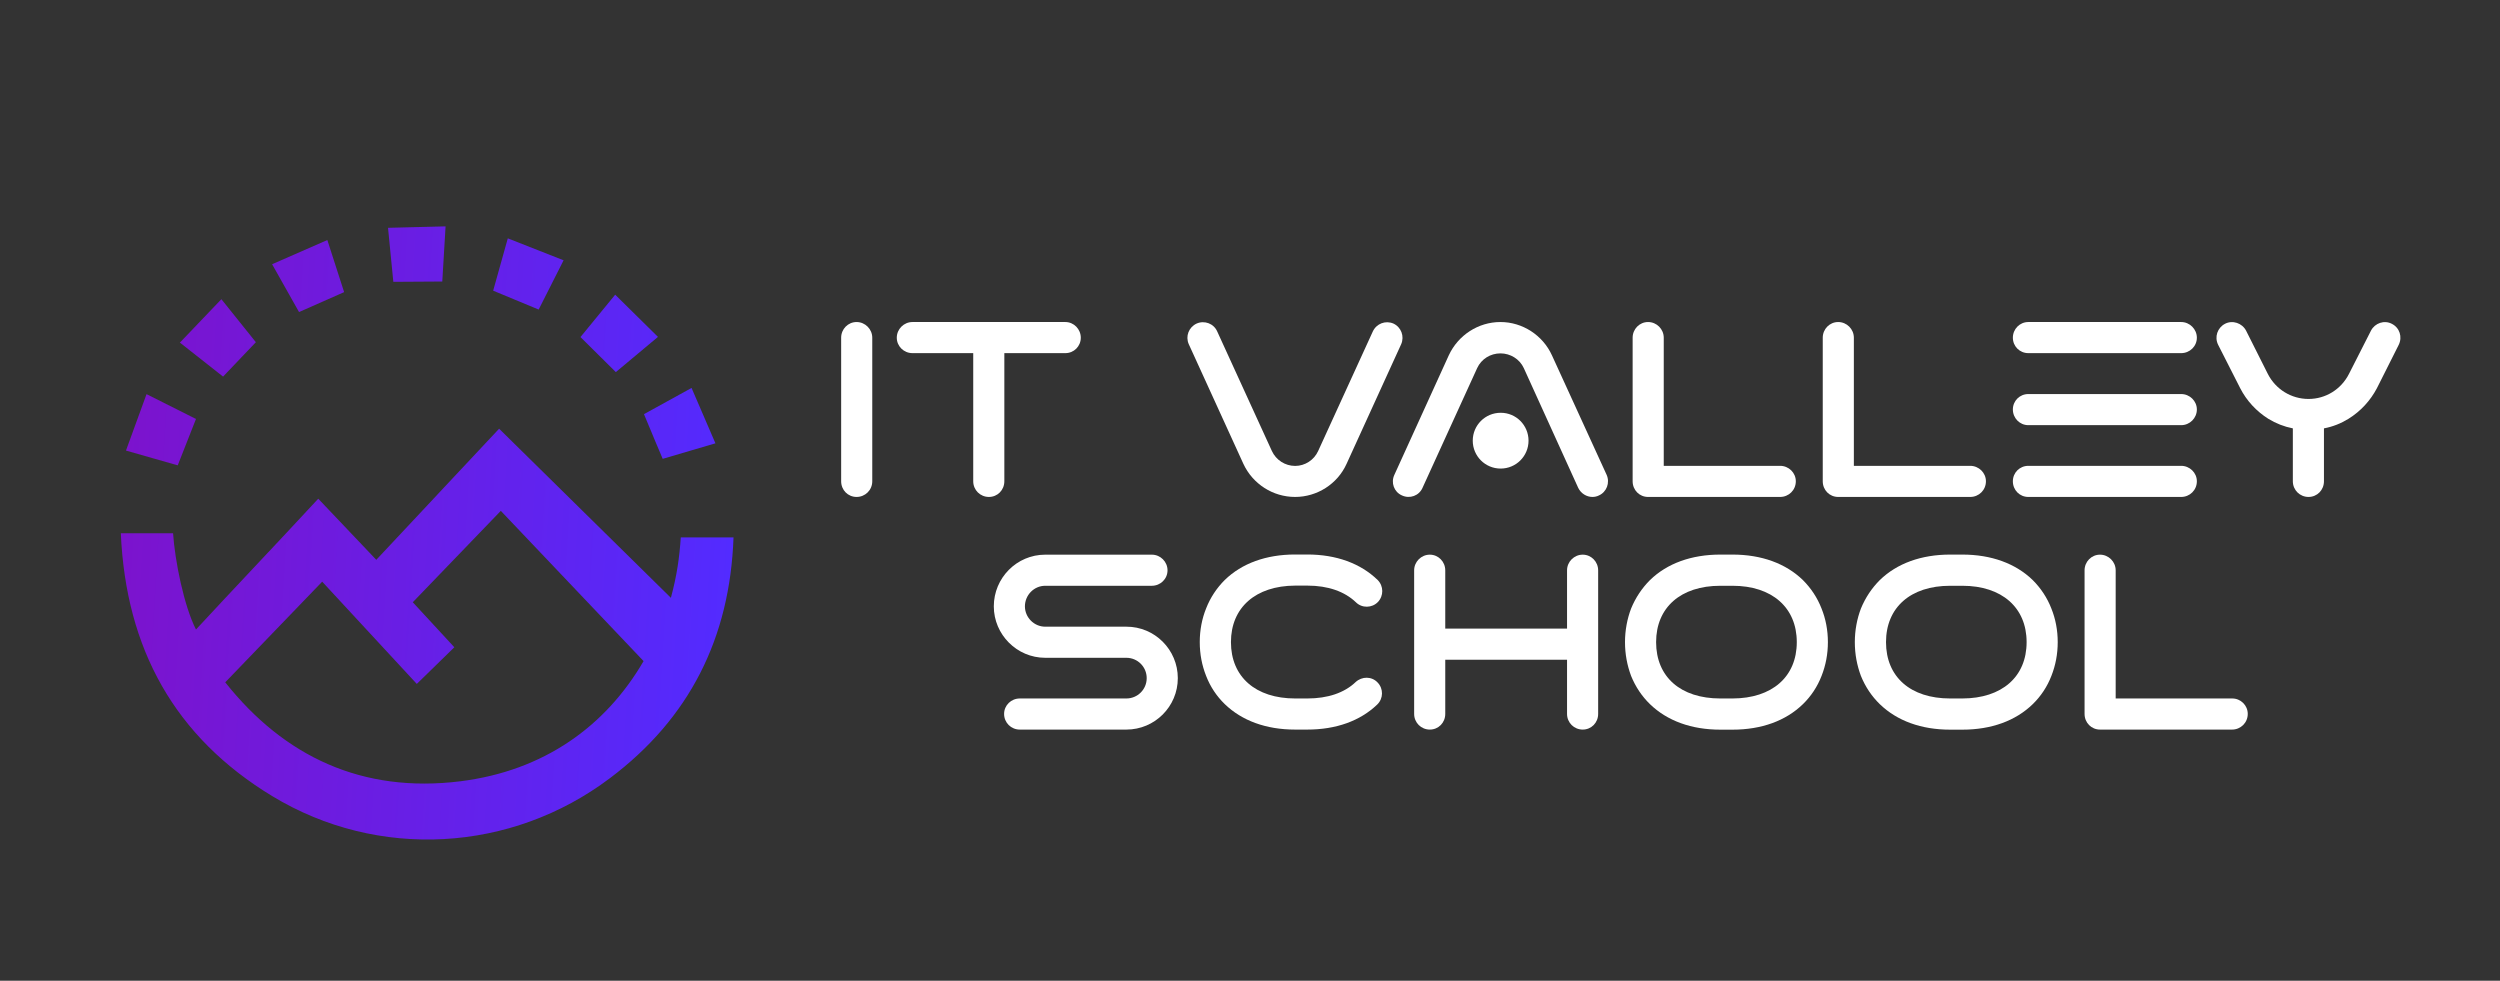 <svg xmlns="http://www.w3.org/2000/svg" width="311" height="122" viewBox="0 0 311 122" fill="none"><rect x="0" y="0" width="311" height="122" fill="#333333" stroke="none"/><path d="M108.51 42.01V59.87C108.51 60.97 107.63 61.82 106.56 61.82C105.49 61.82 104.64 60.97 104.64 59.87V42.01C104.64 40.94 105.49 40.06 106.56 40.06C107.63 40.06 108.51 40.95 108.51 42.01Z" fill="white"></path><path d="M134.45 42.01C134.45 43.08 133.6 43.93 132.53 43.93H124.94V59.87C124.94 60.97 124.09 61.82 123.02 61.82C121.95 61.82 121.07 60.97 121.07 59.87V43.93H113.51C112.44 43.93 111.56 43.08 111.56 42.01C111.56 40.94 112.44 40.06 113.51 40.06H132.53C133.59 40.06 134.45 40.95 134.45 42.01Z" fill="white"></path><path d="M174.31 42.81L167.51 57.71C166.38 60.21 163.85 61.82 161.11 61.82C158.34 61.82 155.84 60.2 154.68 57.71L147.88 42.81C147.45 41.83 147.88 40.71 148.86 40.25C149.84 39.82 150.99 40.25 151.42 41.23L158.22 56.1C158.74 57.23 159.87 57.96 161.12 57.96C162.34 57.96 163.47 57.23 163.98 56.1L170.78 41.23C171.24 40.25 172.36 39.83 173.34 40.25C174.31 40.7 174.73 41.83 174.31 42.81Z" fill="white"></path><path d="M199.87 59.08C200.3 60.06 199.87 61.21 198.89 61.64C198.65 61.76 198.37 61.82 198.1 61.82C197.37 61.82 196.67 61.39 196.33 60.69L189.56 45.79C189.04 44.66 187.88 43.96 186.66 43.96C185.41 43.96 184.28 44.66 183.76 45.79L176.96 60.69C176.53 61.67 175.38 62.09 174.4 61.63C173.42 61.2 173 60.05 173.46 59.07L180.23 44.2C181.39 41.7 183.89 40.06 186.66 40.06C189.4 40.06 191.93 41.71 193.06 44.2L199.87 59.08ZM190.15 54.82C190.15 56.74 188.6 58.29 186.68 58.29C184.76 58.29 183.21 56.74 183.21 54.82C183.21 52.9 184.76 51.35 186.68 51.35C188.6 51.34 190.15 52.9 190.15 54.82Z" fill="white"></path><path d="M223.4 59.87C223.4 60.97 222.52 61.82 221.45 61.82H205.02C203.95 61.82 203.1 60.97 203.1 59.87V42.01C203.1 40.94 203.95 40.06 205.02 40.06C206.09 40.06 206.97 40.94 206.97 42.01V57.95H221.45C222.52 57.95 223.4 58.81 223.4 59.87Z" fill="white"></path><path d="M247.05 59.87C247.05 60.97 246.17 61.82 245.1 61.82H228.67C227.6 61.82 226.75 60.97 226.75 59.87V42.01C226.75 40.94 227.6 40.06 228.67 40.06C229.74 40.06 230.62 40.94 230.62 42.01V57.95H245.1C246.16 57.95 247.05 58.81 247.05 59.87Z" fill="white"></path><path d="M273.29 42.01C273.29 43.08 272.41 43.93 271.34 43.93H252.32C251.25 43.93 250.4 43.08 250.4 42.01C250.4 40.94 251.25 40.06 252.32 40.06H271.34C272.4 40.06 273.29 40.95 273.29 42.01ZM273.29 50.94C273.29 52.01 272.41 52.89 271.34 52.89H252.32C251.25 52.89 250.4 52.01 250.4 50.94C250.4 49.87 251.25 49.02 252.32 49.02H271.34C272.4 49.02 273.29 49.88 273.29 50.94ZM273.29 59.87C273.29 60.97 272.41 61.82 271.34 61.82H252.32C251.25 61.82 250.4 60.97 250.4 59.87C250.4 58.8 251.25 57.95 252.32 57.95H271.34C272.4 57.95 273.29 58.81 273.29 59.87Z" fill="white"></path><path d="M298.4 42.9L295.69 48.29C294.87 49.84 293.68 51.15 292.15 52.1C291.21 52.68 290.2 53.08 289.1 53.29V59.87C289.1 60.97 288.25 61.82 287.18 61.82C286.11 61.82 285.23 60.97 285.23 59.87V53.29C284.16 53.08 283.13 52.68 282.18 52.1C280.69 51.16 279.47 49.84 278.68 48.29L275.94 42.9C275.45 41.92 275.85 40.77 276.79 40.28C277.73 39.79 278.92 40.19 279.41 41.13L282.12 46.52C283.1 48.44 285.05 49.63 287.18 49.63C289.31 49.63 291.23 48.44 292.21 46.52L294.95 41.13C295.44 40.19 296.6 39.79 297.54 40.28C298.52 40.77 298.88 41.92 298.4 42.9Z" fill="white"></path><path d="M15.03 66.34C17.55 66.34 19.57 66.34 21.53 66.34C21.76 69.75 22.88 75.37 24.38 78.31C29.12 73.19 34.29 67.77 39.59 62.04L46.81 69.64C52.51 63.55 56.84 58.94 62.09 53.33C69.35 60.48 76.17 67.19 83.46 74.37C84.22 71.53 84.52 69.35 84.69 66.85C86.73 66.85 88.79 66.85 91.25 66.85C90.81 79.35 85.78 89.36 75.87 96.81C63.59 106.06 47.02 107.01 33.87 99.04C21.76 91.7 15.66 80.73 15.03 66.34ZM28.02 84.88C35.36 94.13 45.09 98.71 57.28 97.19C67.66 95.89 75.35 90.35 80.06 82.24C73.89 75.74 68.1 69.65 62.3 63.55C58.74 67.24 55.25 70.87 51.35 74.92L56.52 80.52C54.52 82.47 53.77 83.2 51.85 85.08C47.89 80.8 44 76.59 40.08 72.36C35.91 76.68 32.12 80.62 28.02 84.88ZM55.02 35.02C55.16 32.67 55.29 30.55 55.43 28.16C52.96 28.22 50.74 28.28 48.27 28.34C48.5 30.71 48.7 32.69 48.93 35.06C51.1 35.04 53.01 35.03 55.02 35.02ZM70.11 32.38C67.66 31.42 65.53 30.58 63.17 29.65C62.49 32.07 61.92 34.11 61.35 36.16C63.32 36.98 65.01 37.68 67.01 38.51C68.07 36.41 69.03 34.51 70.11 32.38ZM81.85 41.91C79.99 40.08 78.35 38.46 76.53 36.66C74.93 38.61 73.58 40.26 72.21 41.93C73.71 43.42 75.02 44.72 76.61 46.29C78.37 44.83 80.01 43.45 81.85 41.91ZM37.2 38.82C39.13 37.97 40.87 37.2 42.81 36.34C42.12 34.2 41.46 32.16 40.72 29.86C38.3 30.92 36.18 31.85 33.85 32.87C35.06 35.02 36.11 36.9 37.2 38.82ZM24.38 52.12C22.31 51.08 20.41 50.12 18.23 49.03C17.28 51.63 16.5 53.77 15.67 56.05C17.97 56.71 19.82 57.23 22.11 57.89C22.87 55.96 23.59 54.12 24.38 52.12ZM27.75 46.85C29.25 45.28 30.58 43.89 31.83 42.57C30.39 40.77 29.05 39.1 27.54 37.22C25.7 39.14 24.15 40.77 22.38 42.62C24.32 44.15 26.01 45.48 27.75 46.85ZM86.03 48.26C83.81 49.48 81.93 50.52 80.11 51.52C80.8 53.22 82.44 57.08 82.44 57.08C82.44 57.08 89.1 55.12 89 55.15C87.92 52.63 87 50.51 86.03 48.26Z" fill="url(#paint0_linear_2_2)"></path><path d="M146.52 84.36C146.52 87.9 143.65 90.76 140.12 90.76H126.86C125.79 90.76 124.91 89.91 124.91 88.81C124.91 87.74 125.79 86.89 126.86 86.89H140.12C141.52 86.89 142.65 85.76 142.65 84.36C142.65 82.96 141.52 81.83 140.12 81.83H130.03C126.49 81.83 123.63 78.93 123.63 75.43C123.63 71.89 126.49 69 130.03 69H143.29C144.36 69 145.24 69.88 145.24 70.95C145.24 72.02 144.36 72.87 143.29 72.87H130.03C128.63 72.87 127.5 74.03 127.5 75.43C127.5 76.8 128.63 77.96 130.03 77.96H140.12C143.65 77.95 146.52 80.82 146.52 84.36Z" fill="white"></path><path d="M153.13 79.88C153.13 84.21 156.21 86.89 161.12 86.89H162.64C165.17 86.89 167.24 86.19 168.64 84.85C169.43 84.12 170.65 84.12 171.38 84.91C172.11 85.67 172.11 86.89 171.32 87.65C169.19 89.69 166.2 90.76 162.63 90.76H161.11C157.51 90.76 154.5 89.66 152.36 87.59C151.35 86.61 150.56 85.43 150.04 84.08C149.52 82.77 149.25 81.37 149.25 79.87C149.25 78.41 149.52 76.97 150.04 75.69C150.56 74.35 151.35 73.16 152.36 72.15C154.49 70.08 157.51 68.98 161.11 68.98H162.63C166.23 68.98 169.24 70.08 171.38 72.15C172.14 72.91 172.14 74.13 171.41 74.89C170.68 75.65 169.43 75.68 168.67 74.92C167.27 73.58 165.2 72.85 162.64 72.85H161.12C156.2 72.87 153.13 75.58 153.13 79.88Z" fill="white"></path><path d="M198.81 70.95V88.81C198.81 89.91 197.96 90.76 196.89 90.76C195.82 90.76 194.94 89.91 194.94 88.81V82.07H179.79V88.81C179.79 89.91 178.94 90.76 177.87 90.76C176.8 90.76 175.92 89.91 175.92 88.81V70.95C175.92 69.88 176.8 69 177.87 69C178.94 69 179.79 69.88 179.79 70.95V78.2H194.94V70.95C194.94 69.88 195.82 69 196.89 69C197.96 69 198.81 69.88 198.81 70.95Z" fill="white"></path><path d="M226.6 75.7C227.12 76.98 227.39 78.41 227.39 79.88C227.39 81.37 227.12 82.78 226.6 84.09C226.08 85.43 225.29 86.62 224.28 87.6C222.15 89.67 219.13 90.77 215.53 90.77H214.01C210.41 90.77 207.4 89.67 205.26 87.6C204.25 86.62 203.46 85.44 202.91 84.09C202.42 82.78 202.15 81.38 202.15 79.88C202.15 78.42 202.42 76.98 202.91 75.7C203.46 74.36 204.25 73.17 205.26 72.16C207.39 70.09 210.41 68.99 214.01 68.99H215.53C219.13 68.99 222.14 70.09 224.28 72.16C225.29 73.17 226.08 74.36 226.6 75.7ZM223.52 79.88C223.52 75.58 220.44 72.87 215.53 72.87H214.01C209.07 72.87 206.02 75.58 206.02 79.88C206.02 84.21 209.07 86.89 214.01 86.89H215.53C220.44 86.88 223.52 84.2 223.52 79.88Z" fill="white"></path><path d="M255.19 75.7C255.71 76.98 255.98 78.41 255.98 79.88C255.98 81.37 255.71 82.78 255.19 84.09C254.67 85.43 253.88 86.62 252.87 87.6C250.74 89.67 247.72 90.77 244.12 90.77H242.6C239 90.77 235.99 89.67 233.85 87.6C232.84 86.62 232.05 85.44 231.5 84.09C231.01 82.78 230.74 81.38 230.74 79.88C230.74 78.42 231.01 76.98 231.5 75.7C232.05 74.36 232.84 73.17 233.85 72.16C235.98 70.09 239 68.99 242.6 68.99H244.12C247.72 68.99 250.73 70.09 252.87 72.16C253.88 73.17 254.67 74.36 255.19 75.7ZM252.11 79.88C252.11 75.58 249.03 72.87 244.12 72.87H242.6C237.66 72.87 234.62 75.58 234.62 79.88C234.62 84.21 237.67 86.89 242.6 86.89H244.12C249.03 86.88 252.11 84.2 252.11 79.88Z" fill="white"></path><path d="M279.62 88.81C279.62 89.91 278.74 90.76 277.67 90.76H261.24C260.17 90.76 259.32 89.91 259.32 88.81V70.95C259.32 69.88 260.17 69 261.24 69C262.31 69 263.19 69.88 263.19 70.95V86.89H277.67C278.74 86.88 279.62 87.74 279.62 88.81Z" fill="white"></path><defs><linearGradient id="paint0_linear_2_2" x1="15.173" y1="63.982" x2="91.161" y2="68.573" gradientUnits="userSpaceOnUse"><stop stop-color="#7C13CD"></stop><stop offset="1" stop-color="#532BFF"></stop></linearGradient></defs></svg>